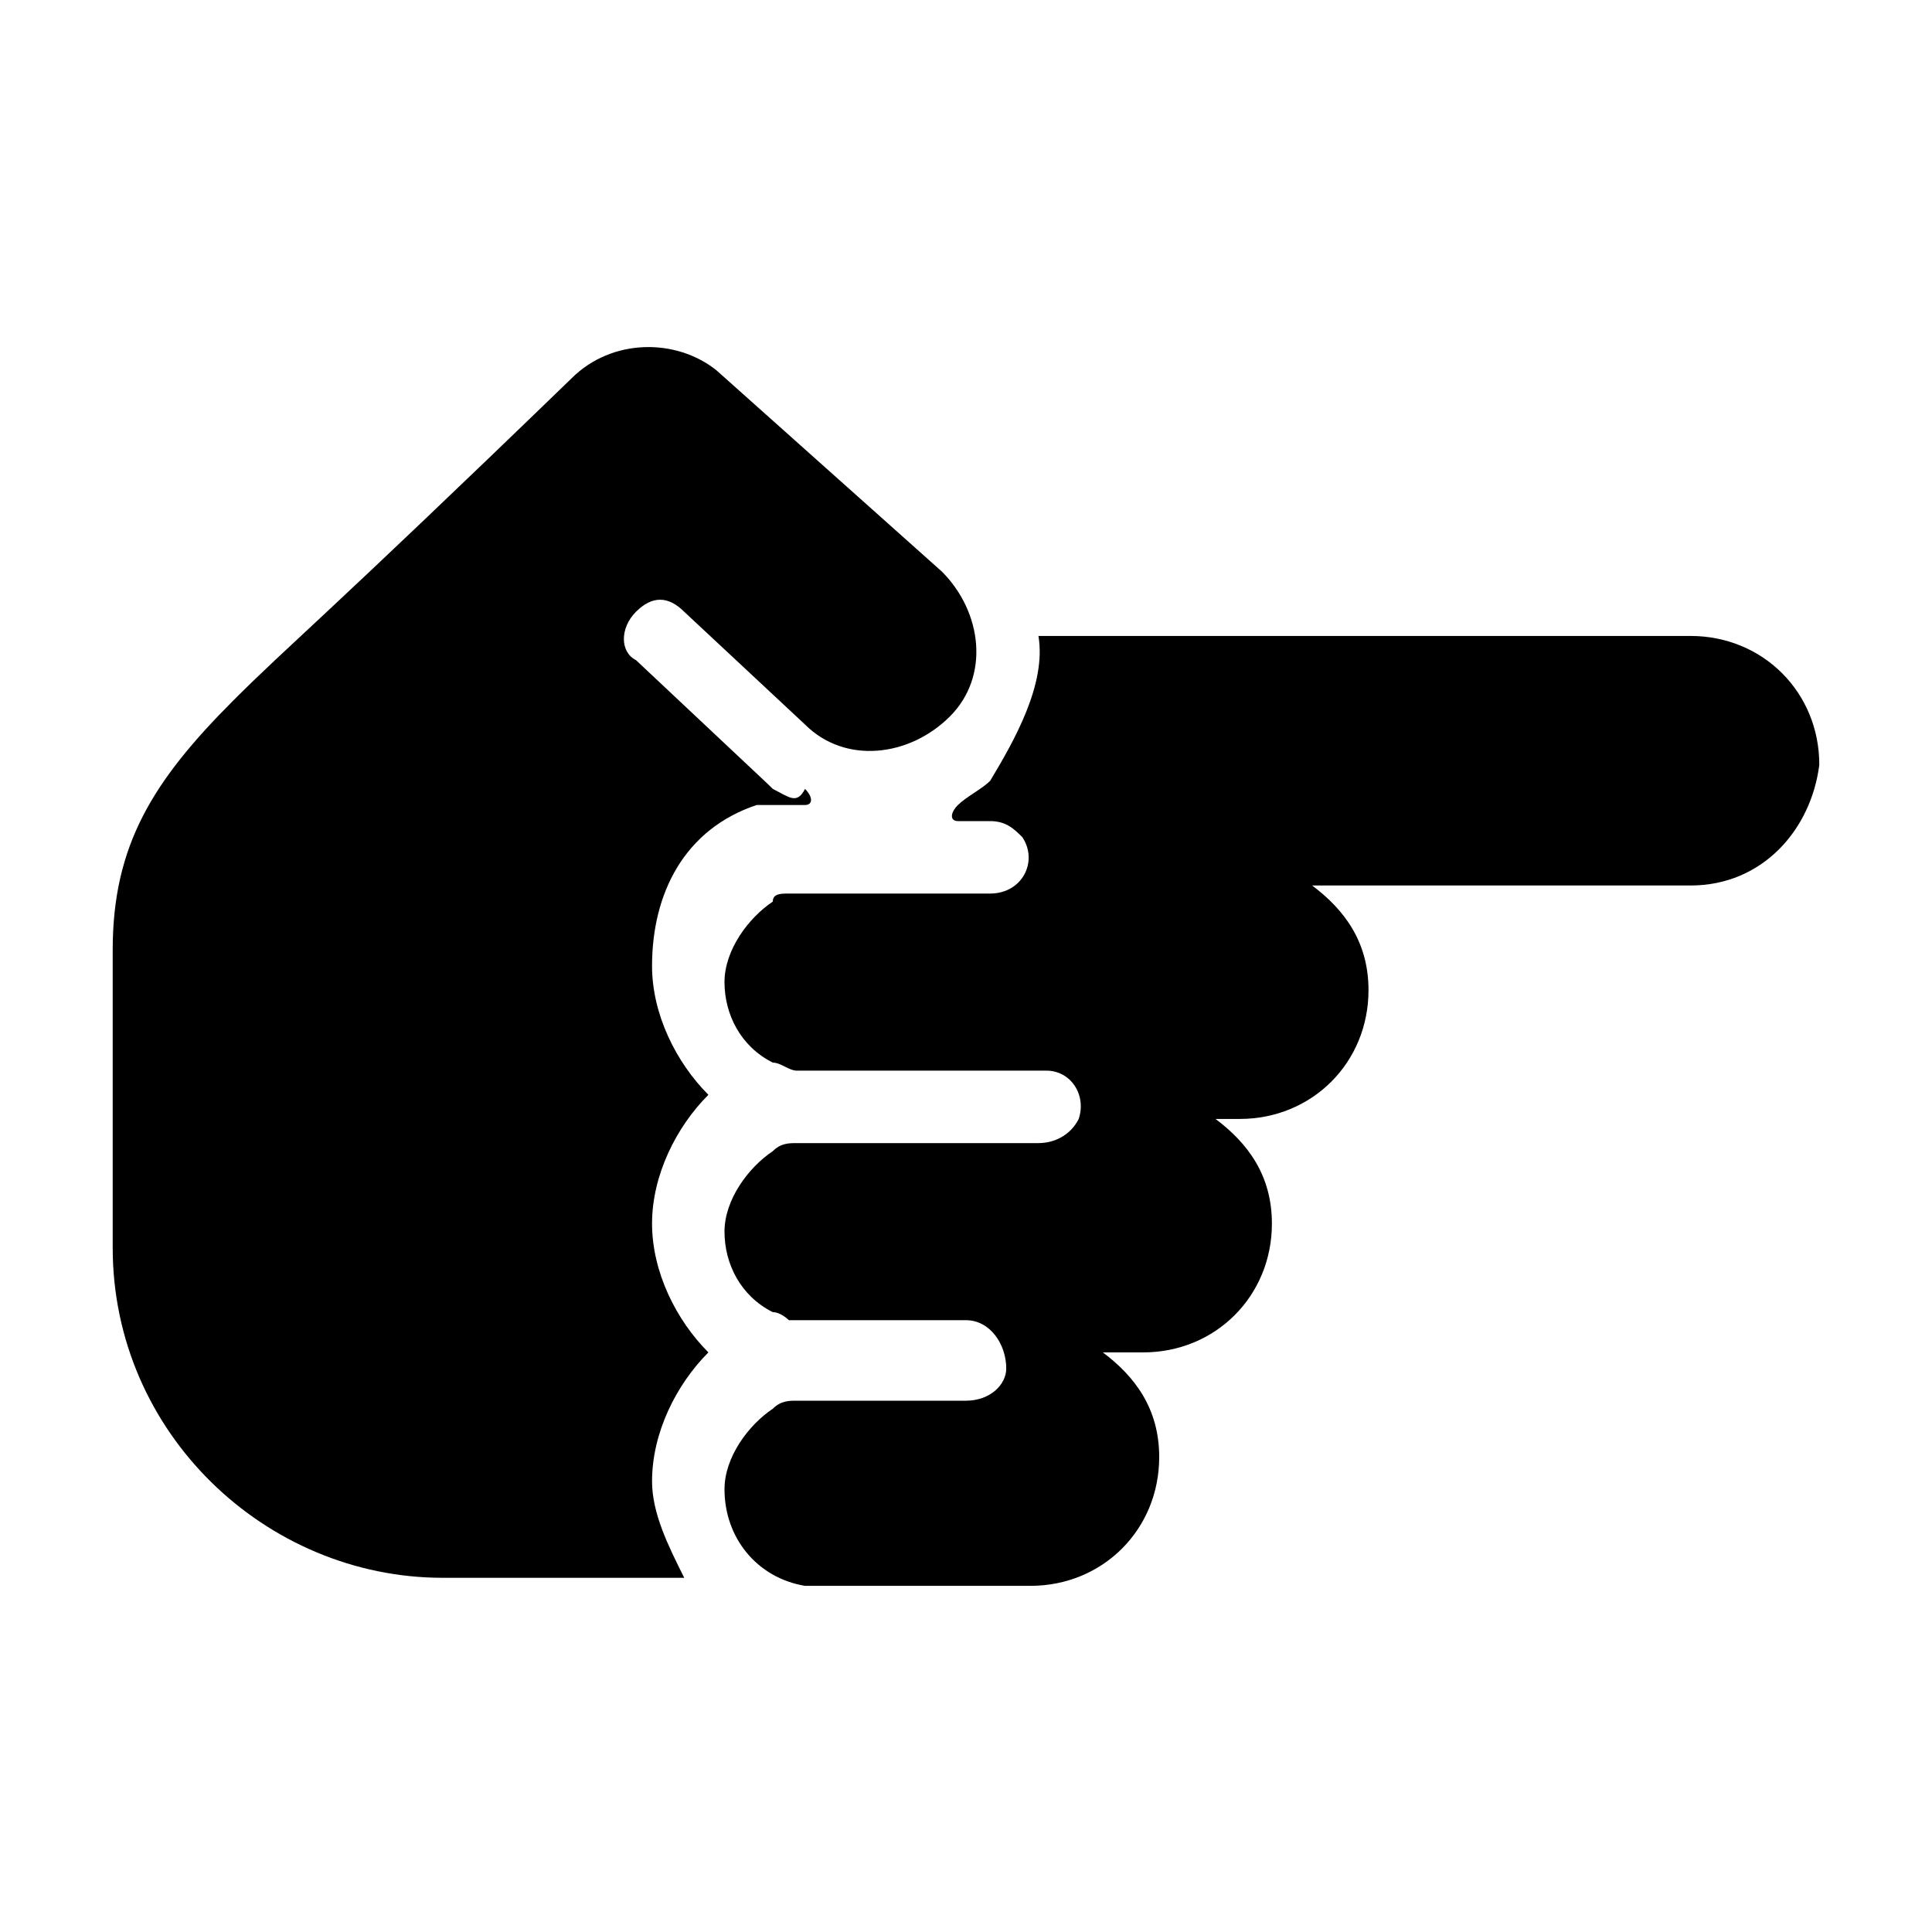<svg viewBox="0 0 24 24" xmlns="http://www.w3.org/2000/svg" xmlns:xlink="http://www.w3.org/1999/xlink" xml:space="preserve">
    <path fill="currentColor" d="M21,7.9h-8.1c0.1,0.6-0.3,1.3-0.6,1.8C12.2,9.8,12,9.9,11.9,10c-0.1,0.1-0.1,0.2,0,0.2h0.4c0.2,0,0.3,0.1,0.4,0.2
        c0.2,0.3,0,0.7-0.4,0.7H9.8c-0.1,0-0.2,0-0.2,0.1l0,0c-0.3,0.2-0.6,0.6-0.6,1s0.2,0.8,0.6,1l0,0c0.1,0,0.2,0.1,0.3,0.1h3.1
        c0.3,0,0.5,0.3,0.4,0.6c-0.1,0.2-0.3,0.3-0.5,0.3c-0.6,0-2.5,0-3,0c-0.1,0-0.2,0-0.3,0.1l0,0c-0.3,0.2-0.6,0.6-0.6,1
        c0,0.4,0.2,0.8,0.6,1c0.1,0,0.2,0.1,0.2,0.1H12c0.3,0,0.5,0.3,0.5,0.6c0,0.2-0.2,0.4-0.5,0.4H9.9c-0.1,0-0.2,0-0.3,0.1l0,0
        c-0.3,0.2-0.6,0.6-0.6,1c0,0.6,0.4,1.1,1,1.2h2.8c0.9,0,1.6-0.7,1.6-1.6c0-0.6-0.3-1-0.7-1.3h0.5c0.9,0,1.6-0.7,1.6-1.6
        c0-0.6-0.3-1-0.7-1.3h0.3c0.9,0,1.6-0.7,1.6-1.6c0-0.6-0.3-1-0.7-1.3H21c0.9,0,1.5-0.7,1.6-1.5C22.6,8.6,21.9,7.9,21,7.9z"/>
    <path fill="currentColor" d="M7.9,8.2c-0.2-0.1-0.2-0.4,0-0.6c0.2-0.2,0.4-0.2,0.6,0L10,9c0.5,0.5,1.3,0.4,1.8-0.1c0.5-0.5,0.4-1.3-0.1-1.8L8.9,4.6
        C8.4,4.2,7.6,4.2,7.1,4.7l0,0C4,7.7,3.6,8,2.9,8.7c-1,1-1.5,1.8-1.5,3.1v3.7c0,2.3,1.9,4.1,4.1,4.1h3c-0.2-0.4-0.4-0.8-0.4-1.2
        c0-0.6,0.3-1.2,0.7-1.6c-0.4-0.4-0.7-1-0.7-1.6c0-0.6,0.3-1.2,0.7-1.6c-0.4-0.4-0.7-1-0.7-1.6c0-0.9,0.4-1.7,1.3-2c0,0,0.1,0,0.2,0
        h0.4c0.1,0,0.1-0.1,0-0.2C9.9,10,9.8,9.9,9.6,9.8C9.5,9.7,9.6,9.8,7.9,8.2z"/>
</svg>
